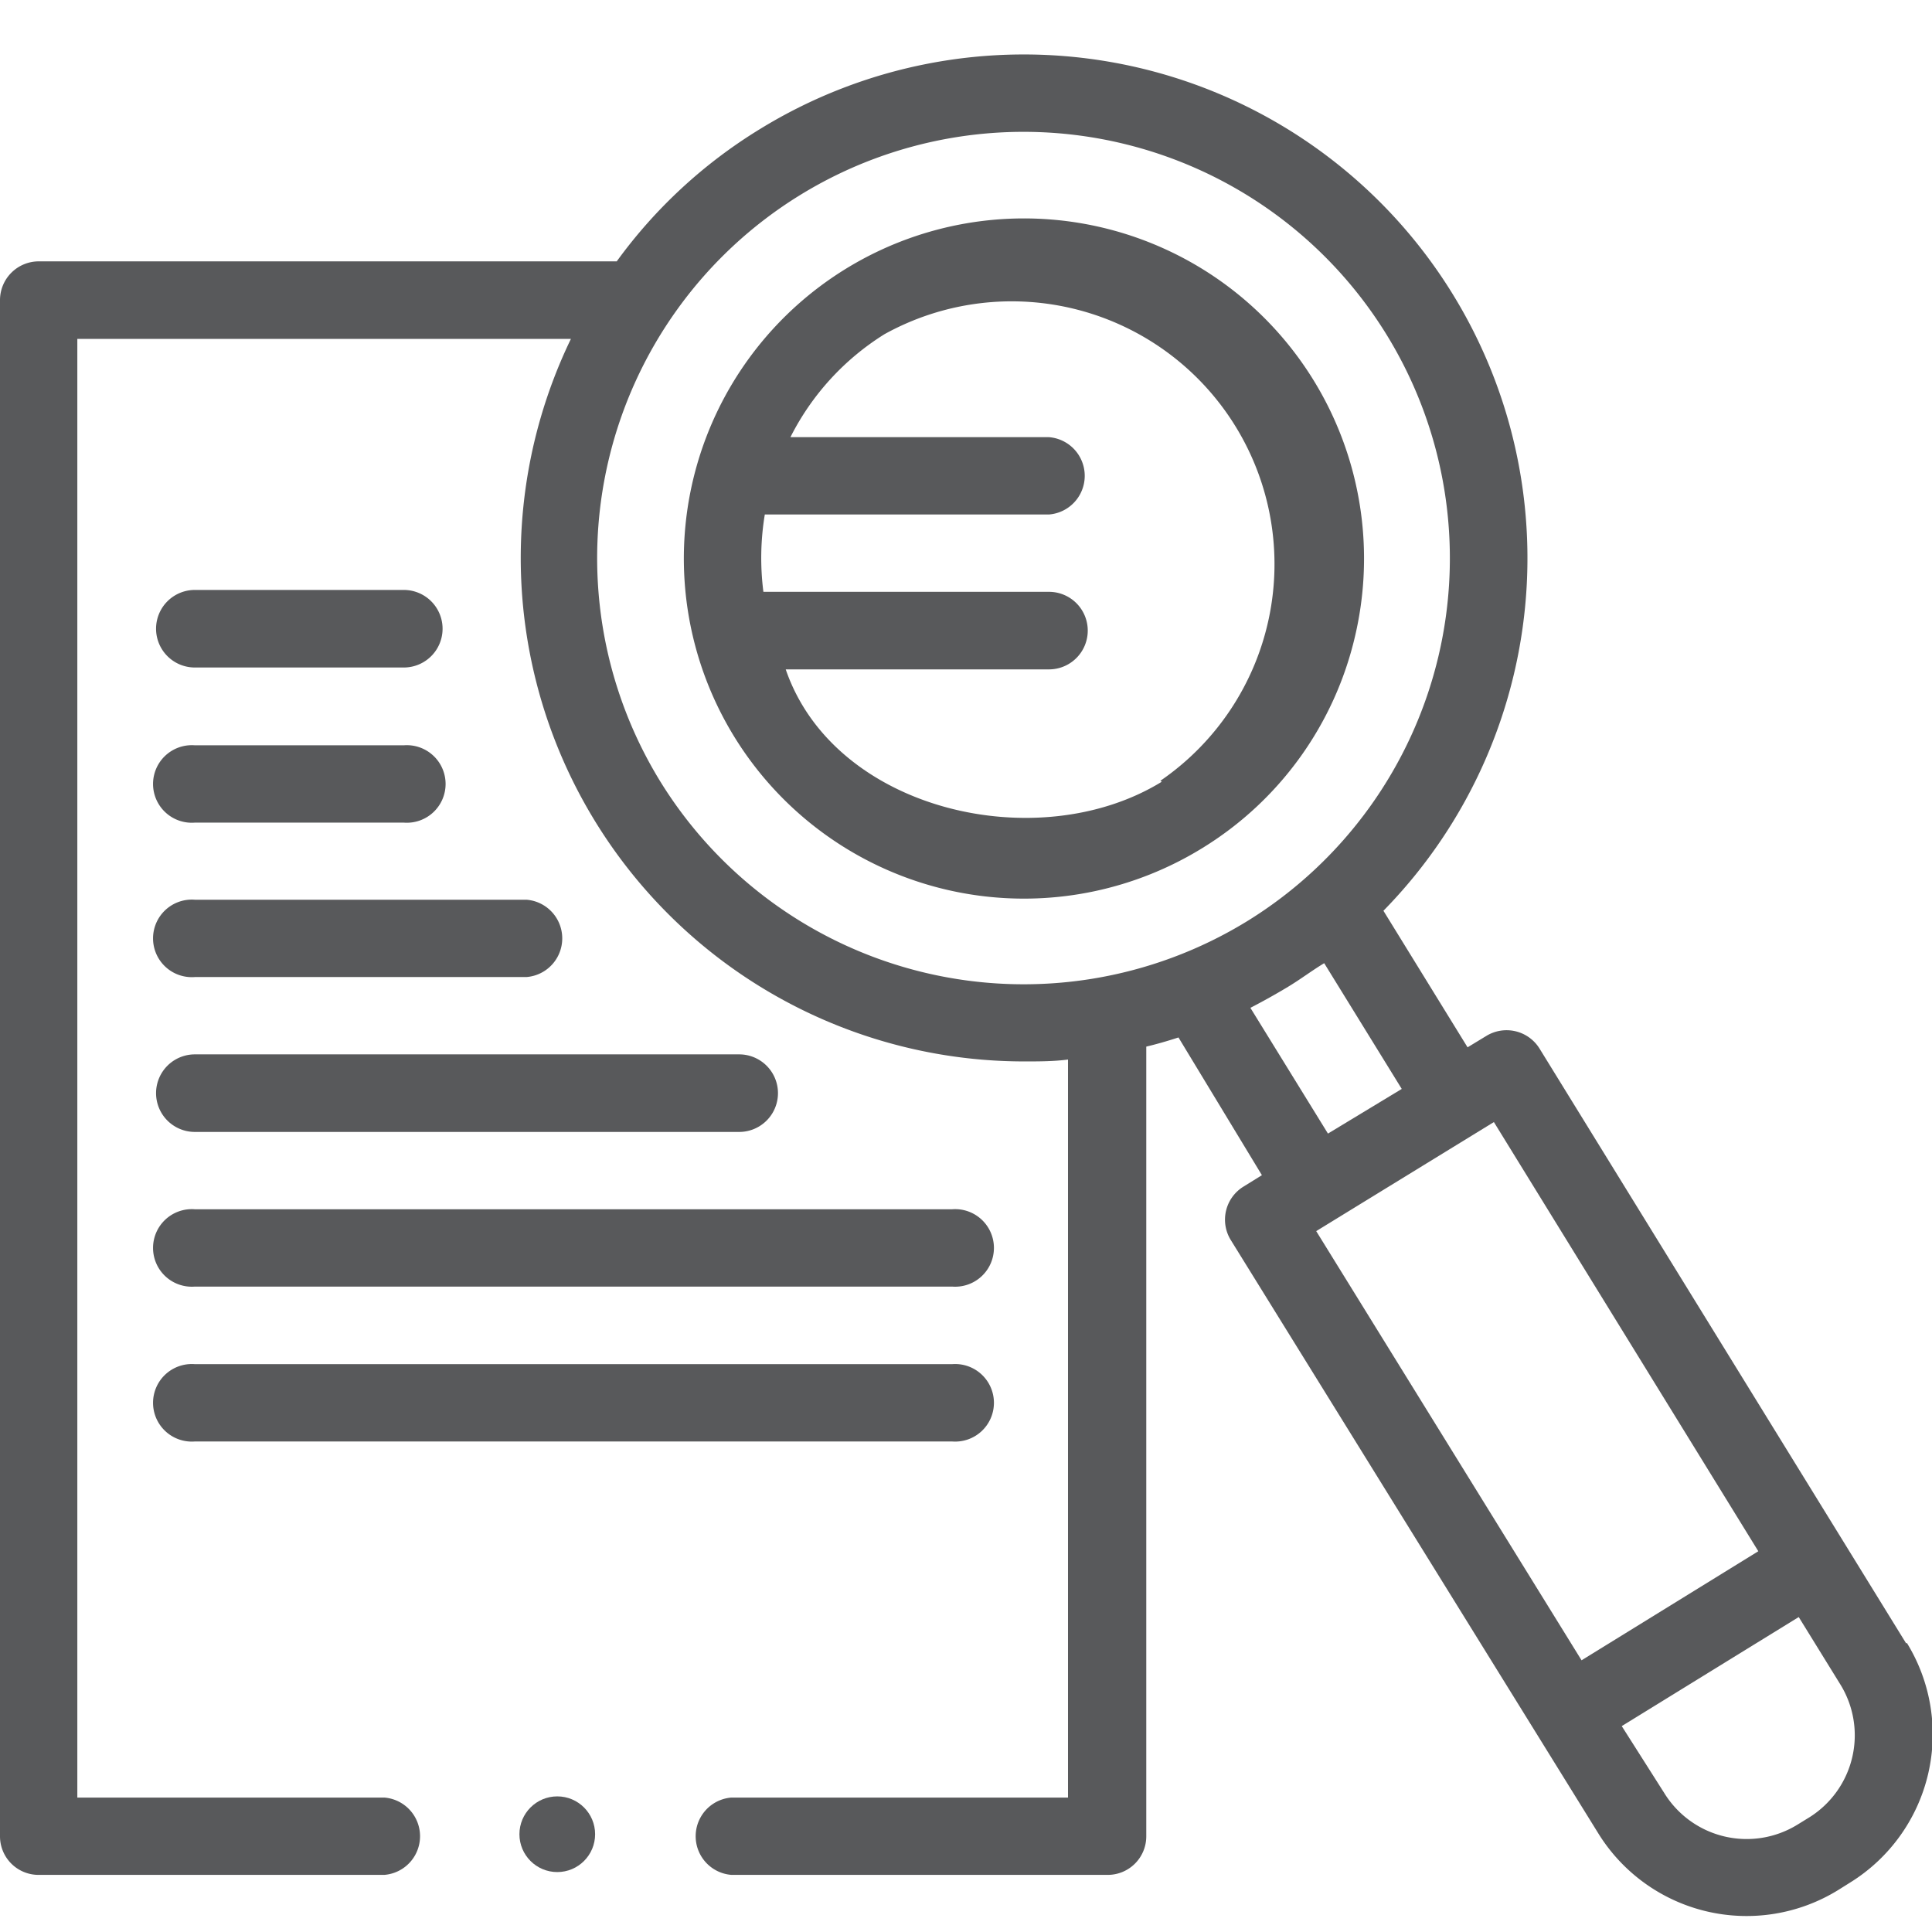 <svg xmlns="http://www.w3.org/2000/svg" viewBox="0 0 82.2 82.2"><defs><style>.cls-1{fill:#58595b;}</style></defs><g id="icons"><circle class="cls-1" cx="23.71" cy="78.04" r="1.61"/><path class="cls-1" d="M81.1,69.92,65.5,44.61a1.65,1.65,0,0,0-2.27-.53l-.79.48-3.58-5.81A21.43,21.43,0,0,0,32.32,5.5a21.15,21.15,0,0,0-6.08,5.62H1.65A1.65,1.65,0,0,0,0,12.77V78.13a1.64,1.64,0,0,0,1.65,1.64h14.7a1.65,1.65,0,0,0,0-3.29H3.29V14.42h21A21.42,21.42,0,0,0,43.6,45.16c.61,0,1.23,0,1.84-.08v31.4H31.12a1.65,1.65,0,0,0,0,3.29h16a1.64,1.64,0,0,0,1.65-1.64V44.53c.46-.11.91-.24,1.37-.39L53.69,50l-.79.49a1.65,1.65,0,0,0-.54,2.26L68,78a7.42,7.42,0,0,0,10.2,2.42l.51-.32h0a7.42,7.42,0,0,0,2.42-10.2Zm-53-36.66a18.14,18.14,0,1,1,25,5.91,18.17,18.17,0,0,1-25-5.91ZM53.2,42.88c.54-.28,1.08-.58,1.61-.9s1-.68,1.53-1l3.3,5.35L56.5,48.23Zm10.36,4.86L74.81,66l-7.52,4.64L56,52.38ZM77,77.31l-.52.32a4.12,4.12,0,0,1-5.67-1.34L69,73.44l7.53-4.64,1.76,2.85A4.12,4.12,0,0,1,77,77.31Z"/><path class="cls-1" d="M57.65,27.08a14.47,14.47,0,1,0-6.49,9,14.4,14.4,0,0,0,6.49-9Zm-8.22,6.18c-5.25,3.23-13.93,1.25-16-4.78H44.63a1.65,1.65,0,0,0,0-3.3H32.48a11.33,11.33,0,0,1,.06-3.29H44.63a1.65,1.65,0,0,0,0-3.29h-11a11,11,0,0,1,4-4.38,11.18,11.18,0,0,1,11.74,19Z"/><path class="cls-1" d="M8.29,28.4h8.89a1.65,1.65,0,0,0,0-3.3H8.29a1.65,1.65,0,0,0,0,3.3Z"/><path class="cls-1" d="M8.29,35h8.89a1.65,1.65,0,1,0,0-3.29H8.29a1.65,1.65,0,1,0,0,3.29Z"/><path class="cls-1" d="M8.29,41.57H22.4a1.65,1.65,0,0,0,0-3.29H8.29a1.65,1.65,0,1,0,0,3.29Z"/><path class="cls-1" d="M8.29,48.16H31.45a1.65,1.65,0,1,0,0-3.3H8.29a1.65,1.65,0,0,0,0,3.3Z"/><path class="cls-1" d="M8.29,54.74H40.51a1.65,1.65,0,1,0,0-3.29H8.29a1.65,1.65,0,1,0,0,3.29Z"/><path class="cls-1" d="M8.29,61.33H40.51a1.65,1.65,0,1,0,0-3.29H8.29a1.65,1.65,0,1,0,0,3.29Z"/></g></svg>